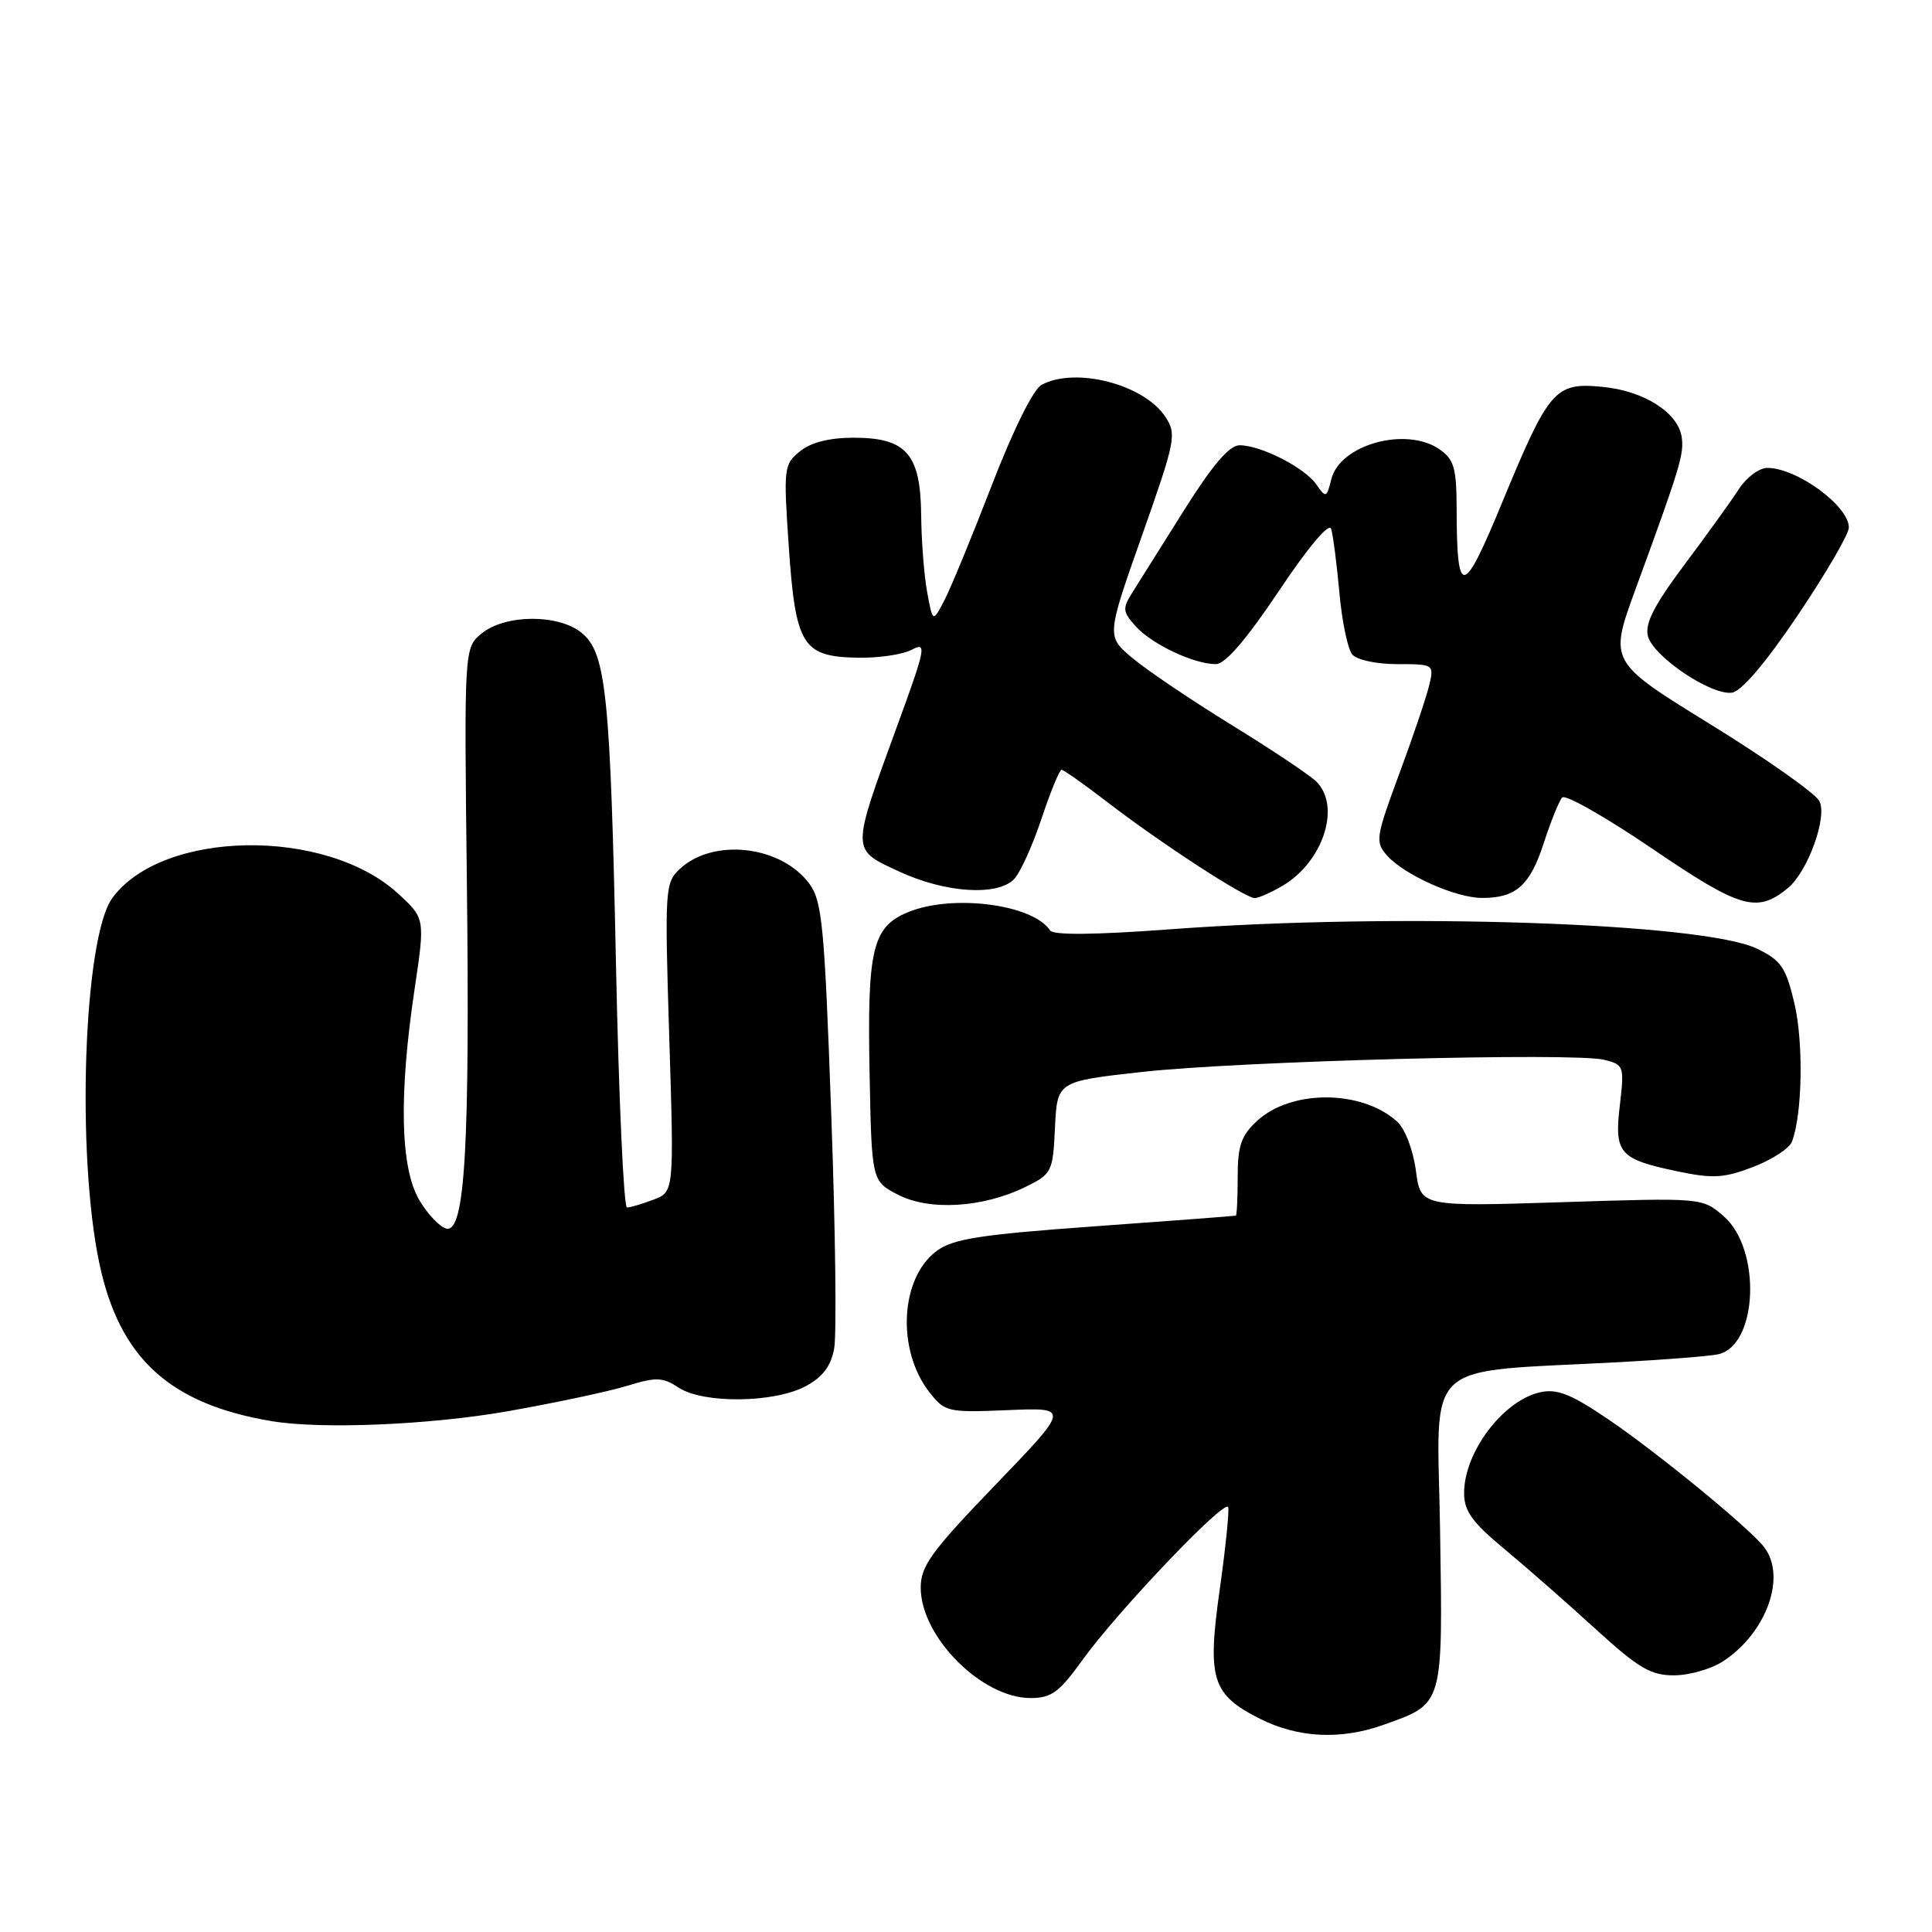 <?xml version="1.0" encoding="UTF-8" standalone="no"?>
<!DOCTYPE svg PUBLIC "-//W3C//DTD SVG 1.1//EN" "http://www.w3.org/Graphics/SVG/1.1/DTD/svg11.dtd" >
<svg xmlns="http://www.w3.org/2000/svg" xmlns:xlink="http://www.w3.org/1999/xlink" version="1.1" viewBox="0 0 256 256">
 <g >
 <path fill="currentColor"
d=" M 183.32 228.55 C 191.31 225.70 191.18 226.15 190.82 202.87 C 190.46 179.58 187.92 181.94 215.00 180.47 C 220.78 180.15 226.46 179.70 227.62 179.46 C 232.93 178.37 233.45 165.51 228.37 161.13 C 225.54 158.70 225.54 158.70 206.89 159.30 C 188.24 159.89 188.24 159.89 187.61 155.09 C 187.24 152.36 186.17 149.56 185.12 148.61 C 180.45 144.38 171.08 144.34 166.56 148.53 C 164.46 150.47 164.00 151.82 164.00 155.95 C 164.00 158.73 163.89 161.04 163.75 161.08 C 163.61 161.13 155.22 161.76 145.11 162.49 C 129.85 163.59 126.27 164.15 124.11 165.76 C 119.26 169.35 118.78 178.91 123.17 184.50 C 125.22 187.10 125.59 187.18 133.54 186.85 C 141.77 186.50 141.77 186.50 131.89 196.76 C 123.40 205.58 122.00 207.50 122.00 210.37 C 122.00 216.88 130.08 225.00 136.55 225.00 C 139.32 225.00 140.36 224.24 143.43 219.96 C 148.05 213.54 162.34 198.53 162.74 199.71 C 162.90 200.19 162.40 205.07 161.63 210.55 C 159.94 222.52 160.56 224.52 166.96 227.75 C 172.01 230.29 177.65 230.57 183.32 228.55 Z  M 228.36 220.10 C 234.12 216.31 236.77 208.82 233.72 204.96 C 231.67 202.36 219.67 192.53 213.11 188.07 C 208.16 184.72 206.34 183.99 204.09 184.48 C 199.18 185.56 194.00 192.41 194.00 197.84 C 194.00 200.21 195.07 201.70 199.23 205.16 C 202.11 207.55 207.54 212.31 211.31 215.75 C 217.11 221.05 218.72 222.00 221.83 221.99 C 223.85 221.99 226.79 221.14 228.36 220.10 Z  M 67.15 187.02 C 73.39 185.92 80.52 184.41 83.00 183.66 C 86.96 182.44 87.79 182.47 89.93 183.87 C 93.19 186.01 102.54 185.91 106.71 183.70 C 109.00 182.48 110.09 181.06 110.53 178.70 C 110.87 176.89 110.70 162.87 110.14 147.54 C 109.25 122.58 108.94 119.40 107.23 117.08 C 103.48 112.03 94.51 111.01 90.09 115.13 C 88.11 116.97 88.07 117.74 88.68 137.48 C 89.32 157.93 89.32 157.93 86.59 158.96 C 85.10 159.53 83.52 160.00 83.08 160.00 C 82.65 160.00 82.00 145.71 81.63 128.25 C 80.88 91.91 80.32 86.48 77.05 83.84 C 73.98 81.35 66.97 81.39 63.86 83.91 C 61.50 85.82 61.50 85.82 61.86 116.66 C 62.27 151.93 61.61 163.26 59.18 162.80 C 58.32 162.63 56.68 160.92 55.55 159.00 C 53.05 154.73 52.83 145.17 54.93 131.10 C 56.33 121.69 56.33 121.69 52.73 118.39 C 43.14 109.60 21.49 109.95 14.88 119.00 C 11.09 124.19 10.08 152.84 13.17 167.43 C 15.83 179.97 22.48 186.05 36.00 188.31 C 42.56 189.41 56.87 188.81 67.15 187.02 Z  M 135.85 157.29 C 139.39 155.55 139.51 155.32 139.79 149.39 C 140.09 143.29 140.09 143.29 151.29 142.04 C 164.27 140.60 208.60 139.43 212.57 140.43 C 215.18 141.08 215.24 141.27 214.64 146.43 C 213.88 152.83 214.55 153.59 222.27 155.21 C 226.96 156.19 228.43 156.11 232.29 154.63 C 234.78 153.68 237.10 152.17 237.44 151.28 C 238.82 147.70 238.99 138.18 237.78 133.00 C 236.65 128.20 236.03 127.27 232.85 125.72 C 225.78 122.26 185.08 120.90 155.14 123.13 C 145.08 123.88 139.56 123.93 139.14 123.29 C 136.87 119.81 126.19 118.44 120.31 120.87 C 115.61 122.82 114.91 125.73 115.22 142.03 C 115.50 156.50 115.50 156.50 119.00 158.31 C 123.17 160.46 130.22 160.04 135.85 157.29 Z  M 236.91 117.67 C 239.55 115.49 242.18 108.21 241.07 106.14 C 240.52 105.10 234.02 100.53 226.63 95.97 C 213.20 87.69 213.20 87.69 216.71 78.09 C 222.67 61.81 223.16 60.17 222.83 57.90 C 222.35 54.66 217.81 51.78 212.32 51.26 C 206.05 50.65 205.26 51.56 199.11 66.42 C 193.83 79.22 193.04 79.34 193.01 67.31 C 193.00 62.05 192.66 60.88 190.78 59.56 C 186.37 56.47 177.57 58.88 176.41 63.48 C 175.79 65.99 175.70 66.02 174.41 64.18 C 172.85 61.95 167.07 59.00 164.25 59.00 C 162.90 59.00 160.67 61.60 156.90 67.60 C 153.93 72.33 150.84 77.25 150.03 78.53 C 148.71 80.64 148.75 81.07 150.51 83.01 C 152.66 85.39 158.21 88.00 161.11 88.00 C 162.35 88.00 165.12 84.78 169.45 78.32 C 173.30 72.55 176.11 69.21 176.38 70.07 C 176.63 70.85 177.12 74.63 177.47 78.46 C 177.81 82.28 178.58 86.00 179.17 86.71 C 179.78 87.44 182.36 88.00 185.14 88.00 C 189.97 88.00 190.03 88.04 189.39 90.75 C 189.04 92.26 187.26 97.54 185.43 102.48 C 182.28 110.98 182.20 111.56 183.80 113.37 C 186.07 115.92 192.82 118.95 196.32 118.98 C 200.84 119.01 202.72 117.36 204.54 111.76 C 205.48 108.87 206.58 106.13 207.00 105.67 C 207.41 105.22 212.81 108.29 219.00 112.50 C 230.63 120.41 232.82 121.04 236.91 117.67 Z  M 169.96 117.36 C 175.33 114.19 177.71 106.86 174.44 103.58 C 173.58 102.72 168.52 99.34 163.19 96.06 C 157.86 92.78 151.95 88.79 150.06 87.20 C 146.61 84.31 146.61 84.31 151.31 70.99 C 155.76 58.39 155.93 57.54 154.43 55.25 C 151.59 50.93 142.54 48.57 138.02 50.99 C 136.92 51.58 134.27 56.92 131.44 64.24 C 128.84 70.98 126.01 77.85 125.16 79.50 C 123.60 82.50 123.60 82.50 122.86 78.50 C 122.45 76.30 122.09 71.69 122.06 68.25 C 121.98 60.15 120.10 58.00 113.11 58.00 C 109.89 58.00 107.46 58.62 106.00 59.80 C 103.86 61.53 103.81 62.01 104.51 72.34 C 105.41 85.52 106.32 87.00 113.58 87.15 C 116.37 87.21 119.63 86.73 120.82 86.09 C 122.83 85.02 122.68 85.79 118.87 96.22 C 112.75 112.98 112.74 112.51 119.14 115.48 C 125.19 118.30 132.09 118.77 134.34 116.52 C 135.16 115.70 136.80 112.10 137.99 108.52 C 139.19 104.93 140.39 102.00 140.66 102.00 C 140.93 102.00 143.71 103.96 146.83 106.36 C 153.81 111.73 164.98 119.00 166.25 119.00 C 166.77 119.00 168.44 118.26 169.96 117.36 Z  M 238.23 81.50 C 241.93 76.00 244.97 70.79 244.98 69.92 C 245.02 67.07 238.11 62.00 234.18 62.00 C 233.11 62.00 231.43 63.24 230.45 64.75 C 229.48 66.26 226.23 70.77 223.24 74.77 C 219.20 80.16 217.94 82.62 218.35 84.27 C 219.04 86.99 226.74 92.18 229.50 91.78 C 230.76 91.60 233.97 87.82 238.23 81.50 Z "/>
</g>
</svg>